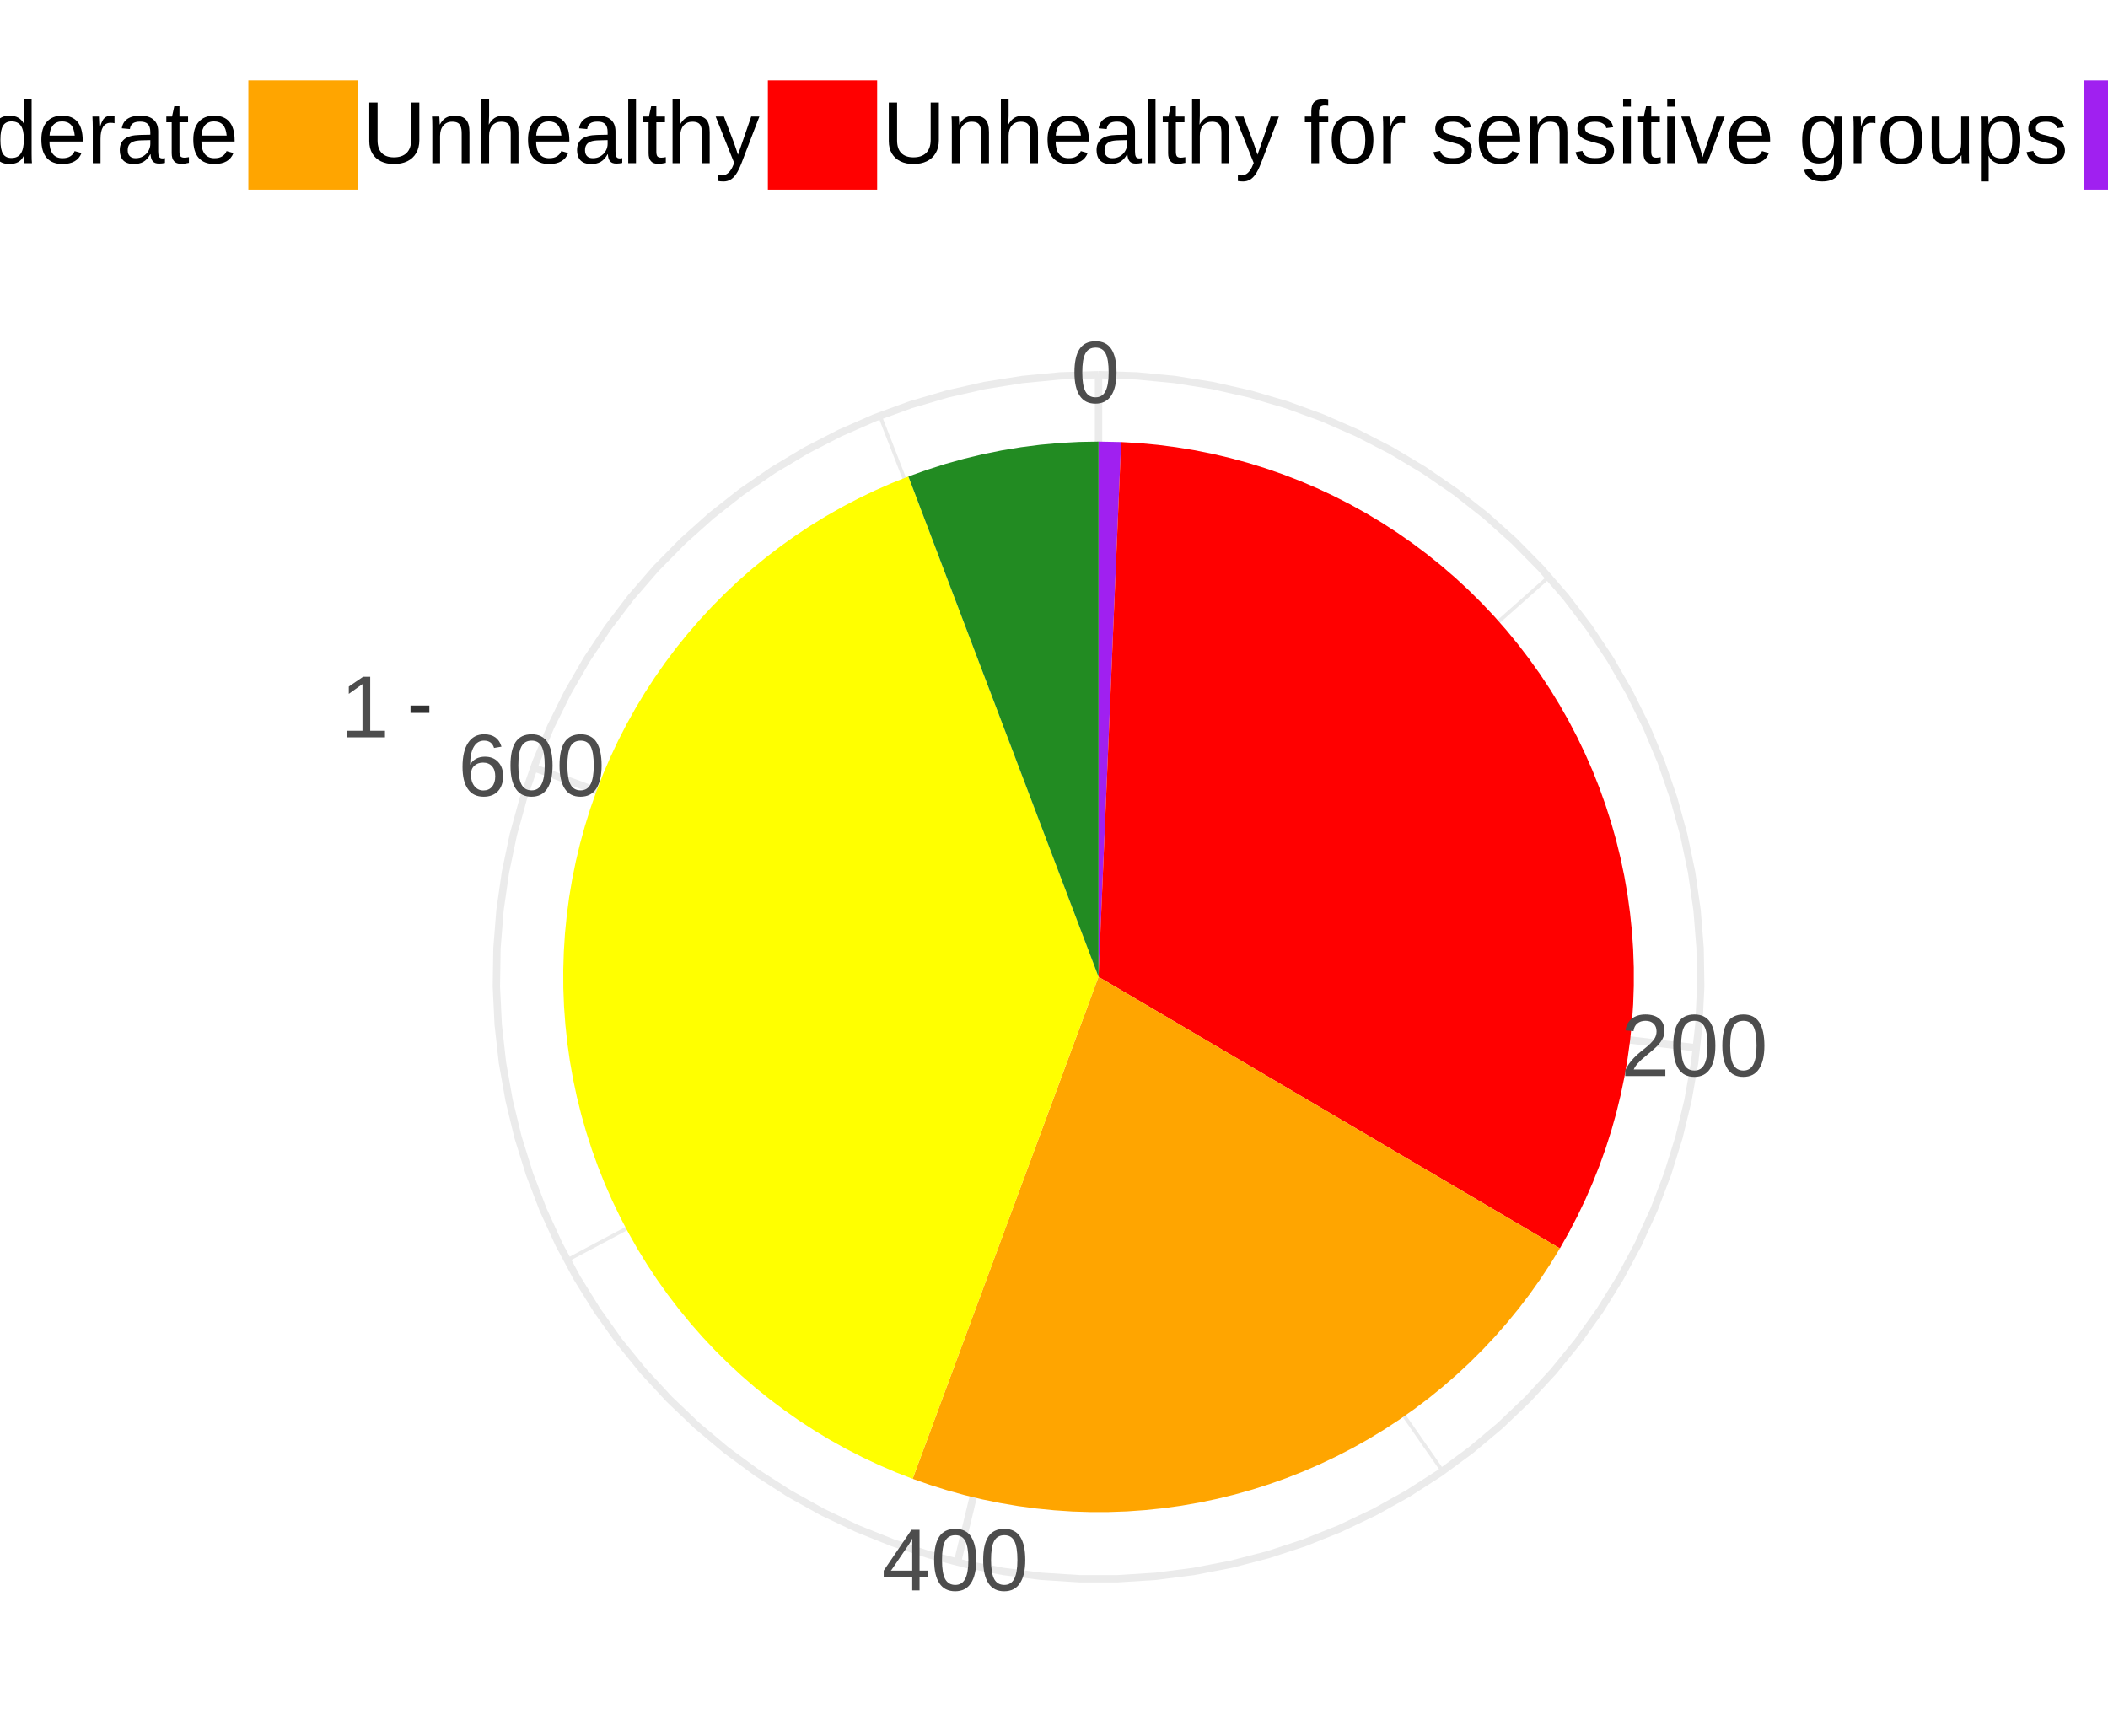 <?xml version="1.0" encoding="UTF-8"?>
<svg xmlns="http://www.w3.org/2000/svg" xmlns:xlink="http://www.w3.org/1999/xlink" width="306pt" height="252pt" viewBox="0 0 306 252" version="1.1">
<defs>
<g>
<symbol overflow="visible" id="glyph0-0">
<path style="stroke:none;" d="M 1.281 -8.797 L 8.312 -8.797 L 8.312 0 L 1.281 0 Z M 1.75 -8.328 L 1.75 -0.469 L 7.828 -0.469 L 7.828 -8.328 Z M 1.75 -8.328 "/>
</symbol>
<symbol overflow="visible" id="glyph0-1">
<path style="stroke:none;" d="M 6.609 -4.406 C 6.609 -2.938 6.348 -1.812 5.828 -1.031 C 5.316 -0.258 4.555 0.125 3.547 0.125 C 2.535 0.125 1.773 -0.258 1.266 -1.031 C 0.754 -1.801 0.5 -2.926 0.5 -4.406 C 0.5 -5.914 0.742 -7.047 1.234 -7.797 C 1.734 -8.555 2.516 -8.938 3.578 -8.938 C 4.617 -8.938 5.383 -8.551 5.875 -7.781 C 6.363 -7.02 6.609 -5.895 6.609 -4.406 Z M 5.469 -4.406 C 5.469 -5.676 5.32 -6.594 5.031 -7.156 C 4.738 -7.727 4.254 -8.016 3.578 -8.016 C 2.891 -8.016 2.395 -7.734 2.094 -7.172 C 1.789 -6.617 1.641 -5.695 1.641 -4.406 C 1.641 -3.156 1.789 -2.238 2.094 -1.656 C 2.406 -1.082 2.895 -0.797 3.562 -0.797 C 4.219 -0.797 4.695 -1.086 5 -1.672 C 5.312 -2.266 5.469 -3.176 5.469 -4.406 Z M 5.469 -4.406 "/>
</symbol>
<symbol overflow="visible" id="glyph0-2">
<path style="stroke:none;" d="M 0.641 0 L 0.641 -0.797 C 0.859 -1.285 1.117 -1.711 1.422 -2.078 C 1.723 -2.453 2.039 -2.789 2.375 -3.094 C 2.719 -3.395 3.055 -3.676 3.391 -3.938 C 3.723 -4.195 4.02 -4.453 4.281 -4.703 C 4.551 -4.961 4.77 -5.234 4.938 -5.516 C 5.102 -5.805 5.188 -6.129 5.188 -6.484 C 5.188 -6.961 5.039 -7.336 4.75 -7.609 C 4.469 -7.879 4.078 -8.016 3.578 -8.016 C 3.098 -8.016 2.703 -7.883 2.391 -7.625 C 2.078 -7.363 1.895 -6.992 1.844 -6.516 L 0.688 -6.625 C 0.77 -7.332 1.066 -7.895 1.578 -8.312 C 2.098 -8.727 2.766 -8.938 3.578 -8.938 C 4.461 -8.938 5.145 -8.723 5.625 -8.297 C 6.102 -7.879 6.344 -7.285 6.344 -6.516 C 6.344 -6.18 6.266 -5.844 6.109 -5.5 C 5.953 -5.164 5.719 -4.828 5.406 -4.484 C 5.094 -4.148 4.504 -3.629 3.641 -2.922 C 3.16 -2.535 2.773 -2.18 2.484 -1.859 C 2.203 -1.547 2 -1.242 1.875 -0.953 L 6.469 -0.953 L 6.469 0 Z M 0.641 0 "/>
</symbol>
<symbol overflow="visible" id="glyph0-3">
<path style="stroke:none;" d="M 5.5 -2 L 5.5 0 L 4.438 0 L 4.438 -2 L 0.297 -2 L 0.297 -2.875 L 4.328 -8.797 L 5.5 -8.797 L 5.5 -2.875 L 6.734 -2.875 L 6.734 -2 Z M 4.438 -7.531 C 4.438 -7.508 4.379 -7.398 4.266 -7.203 C 4.16 -7.004 4.082 -6.867 4.031 -6.797 L 1.766 -3.469 L 1.438 -3 L 1.328 -2.875 L 4.438 -2.875 Z M 4.438 -7.531 "/>
</symbol>
<symbol overflow="visible" id="glyph0-4">
<path style="stroke:none;" d="M 6.547 -2.875 C 6.547 -1.945 6.297 -1.211 5.797 -0.672 C 5.297 -0.141 4.602 0.125 3.719 0.125 C 2.719 0.125 1.957 -0.242 1.438 -0.984 C 0.914 -1.723 0.656 -2.797 0.656 -4.203 C 0.656 -5.723 0.926 -6.891 1.469 -7.703 C 2.008 -8.523 2.785 -8.938 3.797 -8.938 C 5.129 -8.938 5.969 -8.336 6.312 -7.141 L 5.234 -6.953 C 5.016 -7.66 4.531 -8.016 3.781 -8.016 C 3.145 -8.016 2.648 -7.719 2.297 -7.125 C 1.941 -6.531 1.766 -5.664 1.766 -4.531 C 1.973 -4.906 2.258 -5.191 2.625 -5.391 C 3 -5.586 3.426 -5.688 3.906 -5.688 C 4.719 -5.688 5.359 -5.43 5.828 -4.922 C 6.305 -4.422 6.547 -3.738 6.547 -2.875 Z M 5.406 -2.828 C 5.406 -3.461 5.25 -3.953 4.938 -4.297 C 4.625 -4.648 4.191 -4.828 3.641 -4.828 C 3.109 -4.828 2.68 -4.672 2.359 -4.359 C 2.035 -4.055 1.875 -3.633 1.875 -3.094 C 1.875 -2.414 2.039 -1.859 2.375 -1.422 C 2.719 -0.992 3.148 -0.781 3.672 -0.781 C 4.211 -0.781 4.633 -0.961 4.938 -1.328 C 5.25 -1.691 5.406 -2.191 5.406 -2.828 Z M 5.406 -2.828 "/>
</symbol>
<symbol overflow="visible" id="glyph0-5">
<path style="stroke:none;" d="M 0.969 0 L 0.969 -0.953 L 3.219 -0.953 L 3.219 -7.734 L 1.234 -6.312 L 1.234 -7.375 L 3.312 -8.797 L 4.344 -8.797 L 4.344 -0.953 L 6.484 -0.953 L 6.484 0 Z M 0.969 0 "/>
</symbol>
<symbol overflow="visible" id="glyph0-6">
<path style="stroke:none;" d="M 8.531 0 L 8.531 -5.875 C 8.531 -6.52 8.551 -7.145 8.594 -7.75 C 8.383 -7 8.203 -6.414 8.047 -6 L 5.766 0 L 4.938 0 L 2.625 -6 L 2.281 -7.062 L 2.062 -7.75 L 2.094 -7.047 L 2.109 -5.875 L 2.109 0 L 1.047 0 L 1.047 -8.797 L 2.625 -8.797 L 4.969 -2.703 C 5.051 -2.453 5.129 -2.188 5.203 -1.906 C 5.273 -1.625 5.328 -1.422 5.359 -1.297 C 5.391 -1.461 5.457 -1.711 5.562 -2.047 C 5.664 -2.391 5.738 -2.609 5.781 -2.703 L 8.078 -8.797 L 9.609 -8.797 L 9.609 0 Z M 8.531 0 "/>
</symbol>
<symbol overflow="visible" id="glyph0-7">
<path style="stroke:none;" d="M 6.578 -3.391 C 6.578 -2.203 6.316 -1.316 5.797 -0.734 C 5.273 -0.16 4.52 0.125 3.531 0.125 C 2.539 0.125 1.789 -0.176 1.281 -0.781 C 0.781 -1.383 0.531 -2.254 0.531 -3.391 C 0.531 -5.723 1.539 -6.891 3.562 -6.891 C 4.602 -6.891 5.363 -6.602 5.844 -6.031 C 6.332 -5.469 6.578 -4.586 6.578 -3.391 Z M 5.406 -3.391 C 5.406 -4.316 5.266 -4.992 4.984 -5.422 C 4.703 -5.848 4.238 -6.062 3.594 -6.062 C 2.926 -6.062 2.445 -5.844 2.156 -5.406 C 1.863 -4.977 1.719 -4.305 1.719 -3.391 C 1.719 -2.492 1.863 -1.82 2.156 -1.375 C 2.445 -0.926 2.898 -0.703 3.516 -0.703 C 4.191 -0.703 4.676 -0.914 4.969 -1.344 C 5.258 -1.781 5.406 -2.461 5.406 -3.391 Z M 5.406 -3.391 "/>
</symbol>
<symbol overflow="visible" id="glyph0-8">
<path style="stroke:none;" d="M 5.125 -1.094 C 4.914 -0.656 4.641 -0.344 4.297 -0.156 C 3.953 0.031 3.531 0.125 3.031 0.125 C 2.176 0.125 1.547 -0.16 1.141 -0.734 C 0.734 -1.305 0.531 -2.176 0.531 -3.344 C 0.531 -5.707 1.363 -6.891 3.031 -6.891 C 3.539 -6.891 3.961 -6.797 4.297 -6.609 C 4.641 -6.422 4.914 -6.125 5.125 -5.719 L 5.141 -5.719 L 5.125 -6.469 L 5.125 -9.266 L 6.25 -9.266 L 6.25 -1.391 C 6.25 -0.691 6.266 -0.227 6.297 0 L 5.219 0 C 5.207 -0.062 5.191 -0.211 5.172 -0.453 C 5.16 -0.703 5.156 -0.914 5.156 -1.094 Z M 1.719 -3.391 C 1.719 -2.441 1.844 -1.766 2.094 -1.359 C 2.344 -0.953 2.75 -0.75 3.312 -0.75 C 3.945 -0.75 4.406 -0.969 4.688 -1.406 C 4.977 -1.844 5.125 -2.531 5.125 -3.469 C 5.125 -4.363 4.977 -5.02 4.688 -5.438 C 4.406 -5.852 3.953 -6.062 3.328 -6.062 C 2.754 -6.062 2.344 -5.848 2.094 -5.422 C 1.844 -5.004 1.719 -4.328 1.719 -3.391 Z M 1.719 -3.391 "/>
</symbol>
<symbol overflow="visible" id="glyph0-9">
<path style="stroke:none;" d="M 1.719 -3.141 C 1.719 -2.367 1.879 -1.77 2.203 -1.344 C 2.523 -0.926 2.992 -0.719 3.609 -0.719 C 4.098 -0.719 4.488 -0.816 4.781 -1.016 C 5.07 -1.211 5.27 -1.457 5.375 -1.75 L 6.375 -1.469 C 5.969 -0.406 5.047 0.125 3.609 0.125 C 2.609 0.125 1.848 -0.172 1.328 -0.766 C 0.805 -1.359 0.547 -2.242 0.547 -3.422 C 0.547 -4.535 0.805 -5.391 1.328 -5.984 C 1.848 -6.586 2.594 -6.891 3.562 -6.891 C 5.551 -6.891 6.547 -5.691 6.547 -3.297 L 6.547 -3.141 Z M 5.391 -4 C 5.328 -4.719 5.145 -5.238 4.844 -5.562 C 4.539 -5.895 4.109 -6.062 3.547 -6.062 C 3.004 -6.062 2.57 -5.879 2.25 -5.516 C 1.938 -5.148 1.766 -4.645 1.734 -4 Z M 5.391 -4 "/>
</symbol>
<symbol overflow="visible" id="glyph0-10">
<path style="stroke:none;" d="M 0.891 0 L 0.891 -5.188 C 0.891 -5.664 0.875 -6.191 0.844 -6.766 L 1.906 -6.766 C 1.945 -5.992 1.969 -5.531 1.969 -5.375 L 1.984 -5.375 C 2.16 -5.957 2.363 -6.352 2.594 -6.562 C 2.832 -6.781 3.164 -6.891 3.594 -6.891 C 3.738 -6.891 3.891 -6.867 4.047 -6.828 L 4.047 -5.797 C 3.898 -5.836 3.703 -5.859 3.453 -5.859 C 2.984 -5.859 2.625 -5.656 2.375 -5.25 C 2.133 -4.852 2.016 -4.281 2.016 -3.531 L 2.016 0 Z M 0.891 0 "/>
</symbol>
<symbol overflow="visible" id="glyph0-11">
<path style="stroke:none;" d="M 2.594 0.125 C 1.906 0.125 1.391 -0.051 1.047 -0.406 C 0.711 -0.77 0.547 -1.266 0.547 -1.891 C 0.547 -2.586 0.773 -3.125 1.234 -3.5 C 1.691 -3.875 2.438 -4.07 3.469 -4.094 L 4.984 -4.125 L 4.984 -4.5 C 4.984 -5.039 4.863 -5.43 4.625 -5.672 C 4.395 -5.91 4.031 -6.031 3.531 -6.031 C 3.031 -6.031 2.664 -5.941 2.438 -5.766 C 2.207 -5.598 2.066 -5.328 2.016 -4.953 L 0.844 -5.062 C 1.031 -6.281 1.938 -6.891 3.562 -6.891 C 4.406 -6.891 5.039 -6.691 5.469 -6.297 C 5.906 -5.91 6.125 -5.348 6.125 -4.609 L 6.125 -1.703 C 6.125 -1.367 6.164 -1.113 6.25 -0.938 C 6.332 -0.77 6.5 -0.688 6.75 -0.688 C 6.852 -0.688 6.973 -0.703 7.109 -0.734 L 7.109 -0.031 C 6.828 0.031 6.539 0.062 6.25 0.062 C 5.832 0.062 5.531 -0.047 5.344 -0.266 C 5.156 -0.484 5.047 -0.828 5.016 -1.297 L 4.984 -1.297 C 4.691 -0.773 4.352 -0.406 3.969 -0.188 C 3.594 0.02 3.133 0.125 2.594 0.125 Z M 2.844 -0.719 C 3.258 -0.719 3.625 -0.812 3.938 -1 C 4.258 -1.188 4.516 -1.441 4.703 -1.766 C 4.891 -2.098 4.984 -2.438 4.984 -2.781 L 4.984 -3.344 L 3.75 -3.312 C 3.219 -3.301 2.816 -3.242 2.547 -3.141 C 2.273 -3.047 2.066 -2.895 1.922 -2.688 C 1.773 -2.477 1.703 -2.207 1.703 -1.875 C 1.703 -1.5 1.801 -1.211 2 -1.016 C 2.195 -0.816 2.477 -0.719 2.844 -0.719 Z M 2.844 -0.719 "/>
</symbol>
<symbol overflow="visible" id="glyph0-12">
<path style="stroke:none;" d="M 3.469 -0.047 C 3.094 0.047 2.711 0.094 2.328 0.094 C 1.422 0.094 0.969 -0.414 0.969 -1.438 L 0.969 -5.938 L 0.188 -5.938 L 0.188 -6.766 L 1.016 -6.766 L 1.344 -8.266 L 2.094 -8.266 L 2.094 -6.766 L 3.344 -6.766 L 3.344 -5.938 L 2.094 -5.938 L 2.094 -1.672 C 2.094 -1.348 2.145 -1.117 2.25 -0.984 C 2.363 -0.859 2.551 -0.797 2.812 -0.797 C 2.957 -0.797 3.176 -0.82 3.469 -0.875 Z M 3.469 -0.047 "/>
</symbol>
<symbol overflow="visible" id="glyph0-13">
<path style="stroke:none;" d="M 4.562 0.125 C 3.844 0.125 3.211 -0.004 2.672 -0.266 C 2.141 -0.523 1.723 -0.906 1.422 -1.406 C 1.129 -1.906 0.984 -2.504 0.984 -3.203 L 0.984 -8.797 L 2.188 -8.797 L 2.188 -3.297 C 2.188 -2.492 2.391 -1.883 2.797 -1.469 C 3.203 -1.051 3.789 -0.844 4.562 -0.844 C 5.352 -0.844 5.969 -1.055 6.406 -1.484 C 6.844 -1.922 7.062 -2.551 7.062 -3.375 L 7.062 -8.797 L 8.25 -8.797 L 8.25 -3.312 C 8.25 -2.602 8.098 -1.988 7.797 -1.469 C 7.492 -0.945 7.066 -0.551 6.516 -0.281 C 5.961 -0.008 5.312 0.125 4.562 0.125 Z M 4.562 0.125 "/>
</symbol>
<symbol overflow="visible" id="glyph0-14">
<path style="stroke:none;" d="M 5.156 0 L 5.156 -4.281 C 5.156 -4.727 5.109 -5.07 5.016 -5.312 C 4.93 -5.562 4.789 -5.738 4.594 -5.844 C 4.406 -5.957 4.129 -6.016 3.766 -6.016 C 3.223 -6.016 2.797 -5.828 2.484 -5.453 C 2.172 -5.086 2.016 -4.578 2.016 -3.922 L 2.016 0 L 0.891 0 L 0.891 -5.312 C 0.891 -6.102 0.875 -6.586 0.844 -6.766 L 1.906 -6.766 C 1.914 -6.742 1.922 -6.688 1.922 -6.594 C 1.93 -6.5 1.938 -6.391 1.938 -6.266 C 1.945 -6.148 1.957 -5.93 1.969 -5.609 L 1.984 -5.609 C 2.242 -6.078 2.539 -6.406 2.875 -6.594 C 3.219 -6.789 3.641 -6.891 4.141 -6.891 C 4.879 -6.891 5.422 -6.703 5.766 -6.328 C 6.109 -5.961 6.281 -5.352 6.281 -4.5 L 6.281 0 Z M 5.156 0 "/>
</symbol>
<symbol overflow="visible" id="glyph0-15">
<path style="stroke:none;" d="M 1.984 -5.609 C 2.223 -6.047 2.508 -6.367 2.844 -6.578 C 3.188 -6.785 3.617 -6.891 4.141 -6.891 C 4.879 -6.891 5.422 -6.707 5.766 -6.344 C 6.109 -5.977 6.281 -5.363 6.281 -4.5 L 6.281 0 L 5.156 0 L 5.156 -4.281 C 5.156 -4.758 5.109 -5.113 5.016 -5.344 C 4.93 -5.57 4.789 -5.738 4.594 -5.844 C 4.395 -5.957 4.117 -6.016 3.766 -6.016 C 3.234 -6.016 2.805 -5.832 2.484 -5.469 C 2.172 -5.102 2.016 -4.609 2.016 -3.984 L 2.016 0 L 0.891 0 L 0.891 -9.266 L 2.016 -9.266 L 2.016 -6.859 C 2.016 -6.609 2.004 -6.348 1.984 -6.078 C 1.973 -5.805 1.969 -5.648 1.969 -5.609 Z M 1.984 -5.609 "/>
</symbol>
<symbol overflow="visible" id="glyph0-16">
<path style="stroke:none;" d="M 0.859 0 L 0.859 -9.266 L 1.984 -9.266 L 1.984 0 Z M 0.859 0 "/>
</symbol>
<symbol overflow="visible" id="glyph0-17">
<path style="stroke:none;" d="M 1.188 2.656 C 0.883 2.656 0.629 2.633 0.422 2.594 L 0.422 1.75 C 0.578 1.77 0.75 1.781 0.938 1.781 C 1.645 1.781 2.203 1.266 2.609 0.234 L 2.719 -0.031 L 0.031 -6.766 L 1.234 -6.766 L 2.656 -3.031 C 2.676 -2.969 2.703 -2.895 2.734 -2.812 C 2.766 -2.727 2.859 -2.457 3.016 -2 C 3.172 -1.539 3.254 -1.281 3.266 -1.219 L 3.703 -2.453 L 5.188 -6.766 L 6.375 -6.766 L 3.781 0 C 3.5 0.719 3.234 1.254 2.984 1.609 C 2.742 1.961 2.477 2.223 2.188 2.391 C 1.895 2.566 1.562 2.656 1.188 2.656 Z M 1.188 2.656 "/>
</symbol>
<symbol overflow="visible" id="glyph0-18">
<path style="stroke:none;" d=""/>
</symbol>
<symbol overflow="visible" id="glyph0-19">
<path style="stroke:none;" d="M 2.25 -5.938 L 2.25 0 L 1.125 0 L 1.125 -5.938 L 0.188 -5.938 L 0.188 -6.766 L 1.125 -6.766 L 1.125 -7.516 C 1.125 -8.141 1.258 -8.586 1.531 -8.859 C 1.801 -9.129 2.219 -9.266 2.781 -9.266 C 3.094 -9.266 3.359 -9.238 3.578 -9.188 L 3.578 -8.328 C 3.391 -8.359 3.223 -8.375 3.078 -8.375 C 2.785 -8.375 2.57 -8.301 2.438 -8.156 C 2.312 -8.008 2.25 -7.742 2.25 -7.359 L 2.25 -6.766 L 3.578 -6.766 L 3.578 -5.938 Z M 2.25 -5.938 "/>
</symbol>
<symbol overflow="visible" id="glyph0-20">
<path style="stroke:none;" d="M 5.938 -1.875 C 5.938 -1.227 5.695 -0.734 5.219 -0.391 C 4.738 -0.047 4.062 0.125 3.188 0.125 C 2.352 0.125 1.707 -0.008 1.25 -0.281 C 0.789 -0.562 0.492 -1 0.359 -1.594 L 1.344 -1.781 C 1.445 -1.414 1.645 -1.148 1.938 -0.984 C 2.238 -0.816 2.656 -0.734 3.188 -0.734 C 3.758 -0.734 4.176 -0.816 4.438 -0.984 C 4.707 -1.16 4.844 -1.426 4.844 -1.781 C 4.844 -2.051 4.75 -2.27 4.562 -2.438 C 4.383 -2.602 4.094 -2.738 3.688 -2.844 L 2.875 -3.062 C 2.227 -3.227 1.77 -3.391 1.5 -3.547 C 1.227 -3.703 1.016 -3.895 0.859 -4.125 C 0.703 -4.352 0.625 -4.633 0.625 -4.969 C 0.625 -5.594 0.844 -6.062 1.281 -6.375 C 1.719 -6.695 2.359 -6.859 3.203 -6.859 C 3.953 -6.859 4.547 -6.727 4.984 -6.469 C 5.422 -6.207 5.695 -5.789 5.812 -5.219 L 4.812 -5.094 C 4.75 -5.383 4.578 -5.609 4.297 -5.766 C 4.023 -5.93 3.66 -6.016 3.203 -6.016 C 2.691 -6.016 2.316 -5.938 2.078 -5.781 C 1.836 -5.633 1.719 -5.406 1.719 -5.094 C 1.719 -4.895 1.766 -4.734 1.859 -4.609 C 1.961 -4.484 2.113 -4.375 2.312 -4.281 C 2.508 -4.195 2.922 -4.082 3.547 -3.938 C 4.141 -3.781 4.566 -3.641 4.828 -3.516 C 5.098 -3.391 5.305 -3.25 5.453 -3.094 C 5.609 -2.938 5.727 -2.754 5.812 -2.547 C 5.895 -2.348 5.938 -2.125 5.938 -1.875 Z M 5.938 -1.875 "/>
</symbol>
<symbol overflow="visible" id="glyph0-21">
<path style="stroke:none;" d="M 0.859 -8.203 L 0.859 -9.266 L 1.984 -9.266 L 1.984 -8.203 Z M 0.859 0 L 0.859 -6.766 L 1.984 -6.766 L 1.984 0 Z M 0.859 0 "/>
</symbol>
<symbol overflow="visible" id="glyph0-22">
<path style="stroke:none;" d="M 3.828 0 L 2.5 0 L 0.047 -6.766 L 1.25 -6.766 L 2.734 -2.359 C 2.785 -2.191 2.926 -1.695 3.156 -0.875 L 3.375 -1.609 L 3.625 -2.344 L 5.156 -6.766 L 6.359 -6.766 Z M 3.828 0 "/>
</symbol>
<symbol overflow="visible" id="glyph0-23">
<path style="stroke:none;" d="M 3.422 2.656 C 2.68 2.656 2.094 2.508 1.656 2.219 C 1.219 1.926 0.938 1.516 0.812 0.984 L 1.953 0.828 C 2.023 1.141 2.188 1.379 2.438 1.547 C 2.695 1.711 3.035 1.797 3.453 1.797 C 4.578 1.797 5.141 1.141 5.141 -0.172 L 5.141 -1.25 L 5.125 -1.25 C 4.914 -0.82 4.625 -0.5 4.25 -0.281 C 3.875 -0.062 3.441 0.047 2.953 0.047 C 2.117 0.047 1.504 -0.223 1.109 -0.766 C 0.723 -1.316 0.531 -2.188 0.531 -3.375 C 0.531 -4.562 0.738 -5.438 1.156 -6 C 1.582 -6.57 2.223 -6.859 3.078 -6.859 C 3.555 -6.859 3.969 -6.75 4.312 -6.531 C 4.664 -6.32 4.941 -6.016 5.141 -5.609 L 5.156 -5.609 C 5.156 -5.734 5.16 -5.945 5.172 -6.25 C 5.191 -6.562 5.207 -6.734 5.219 -6.766 L 6.297 -6.766 C 6.266 -6.535 6.25 -6.066 6.25 -5.359 L 6.25 -0.188 C 6.25 1.707 5.305 2.656 3.422 2.656 Z M 5.141 -3.375 C 5.141 -3.926 5.062 -4.398 4.906 -4.797 C 4.758 -5.203 4.551 -5.508 4.281 -5.719 C 4.008 -5.926 3.695 -6.031 3.344 -6.031 C 2.77 -6.031 2.352 -5.82 2.094 -5.406 C 1.832 -4.988 1.703 -4.312 1.703 -3.375 C 1.703 -2.457 1.82 -1.797 2.062 -1.391 C 2.312 -0.984 2.734 -0.781 3.328 -0.781 C 3.68 -0.781 3.992 -0.883 4.266 -1.094 C 4.547 -1.301 4.758 -1.598 4.906 -1.984 C 5.062 -2.379 5.141 -2.844 5.141 -3.375 Z M 5.141 -3.375 "/>
</symbol>
<symbol overflow="visible" id="glyph0-24">
<path style="stroke:none;" d="M 1.969 -6.766 L 1.969 -2.469 C 1.969 -2.031 2.008 -1.688 2.094 -1.438 C 2.176 -1.188 2.312 -1.008 2.5 -0.906 C 2.695 -0.801 2.984 -0.75 3.359 -0.75 C 3.898 -0.75 4.328 -0.93 4.641 -1.297 C 4.953 -1.672 5.109 -2.188 5.109 -2.844 L 5.109 -6.766 L 6.234 -6.766 L 6.234 -1.438 C 6.234 -0.656 6.242 -0.176 6.266 0 L 5.203 0 C 5.203 -0.02 5.195 -0.078 5.188 -0.172 C 5.188 -0.266 5.18 -0.367 5.172 -0.484 C 5.172 -0.598 5.164 -0.82 5.156 -1.156 L 5.141 -1.156 C 4.879 -0.688 4.578 -0.352 4.234 -0.156 C 3.898 0.031 3.477 0.125 2.969 0.125 C 2.227 0.125 1.688 -0.055 1.344 -0.422 C 1 -0.797 0.828 -1.406 0.828 -2.25 L 0.828 -6.766 Z M 1.969 -6.766 "/>
</symbol>
<symbol overflow="visible" id="glyph0-25">
<path style="stroke:none;" d="M 6.578 -3.406 C 6.578 -1.051 5.75 0.125 4.094 0.125 C 3.051 0.125 2.352 -0.266 2 -1.047 L 1.969 -1.047 C 1.977 -1.016 1.984 -0.66 1.984 0.016 L 1.984 2.656 L 0.859 2.656 L 0.859 -5.375 C 0.859 -6.07 0.848 -6.535 0.828 -6.766 L 1.906 -6.766 C 1.914 -6.742 1.922 -6.68 1.922 -6.578 C 1.93 -6.473 1.941 -6.316 1.953 -6.109 C 1.961 -5.898 1.969 -5.754 1.969 -5.672 L 2 -5.672 C 2.195 -6.086 2.457 -6.391 2.781 -6.578 C 3.113 -6.773 3.551 -6.875 4.094 -6.875 C 4.926 -6.875 5.547 -6.594 5.953 -6.031 C 6.367 -5.477 6.578 -4.602 6.578 -3.406 Z M 5.406 -3.391 C 5.406 -4.328 5.273 -5 5.016 -5.406 C 4.766 -5.812 4.363 -6.016 3.812 -6.016 C 3.363 -6.016 3.008 -5.922 2.75 -5.734 C 2.5 -5.547 2.305 -5.25 2.172 -4.844 C 2.047 -4.445 1.984 -3.93 1.984 -3.297 C 1.984 -2.41 2.125 -1.754 2.406 -1.328 C 2.695 -0.91 3.16 -0.703 3.797 -0.703 C 4.348 -0.703 4.754 -0.906 5.016 -1.312 C 5.273 -1.727 5.406 -2.422 5.406 -3.391 Z M 5.406 -3.391 "/>
</symbol>
</g>
<clipPath id="clip1">
  <path d="M 43.918 0 L 263 0 L 263 252 L 43.918 252 Z M 43.918 0 "/>
</clipPath>
<clipPath id="clip2">
  <path d="M 62.328 44.676 L 257 44.676 L 257 239 L 62.328 239 Z M 62.328 44.676 "/>
</clipPath>
</defs>
<g id="surface239">
<rect x="0" y="0" width="306" height="252" style="fill:rgb(100%,100%,100%);fill-opacity:1;stroke:none;"/>
<g clip-path="url(#clip1)" clip-rule="nonzero">
<path style="fill-rule:nonzero;fill:rgb(100%,100%,100%);fill-opacity:1;stroke-width:1.067;stroke-linecap:round;stroke-linejoin:round;stroke:rgb(100%,100%,100%);stroke-opacity:1;stroke-miterlimit:10;" d="M 43.918 252 L 262.082 252 L 262.082 0 L 43.918 0 Z M 43.918 252 "/>
</g>
<g clip-path="url(#clip2)" clip-rule="nonzero">
<path style=" stroke:none;fill-rule:nonzero;fill:rgb(100%,100%,100%);fill-opacity:1;" d="M 62.328 238.949 L 256.602 238.949 L 256.602 44.676 L 62.328 44.676 Z M 62.328 238.949 "/>
</g>
<path style="fill:none;stroke-width:1.067;stroke-linecap:butt;stroke-linejoin:round;stroke:rgb(92.157%,92.157%,92.157%);stroke-opacity:1;stroke-miterlimit:10;" d="M 159.465 141.812 L 159.465 54.391 "/>
<path style="fill:none;stroke-width:1.067;stroke-linecap:butt;stroke-linejoin:round;stroke:rgb(92.157%,92.157%,92.157%);stroke-opacity:1;stroke-miterlimit:10;" d="M 159.465 141.812 L 246.277 152.125 "/>
<path style="fill:none;stroke-width:1.067;stroke-linecap:butt;stroke-linejoin:round;stroke:rgb(92.157%,92.157%,92.157%);stroke-opacity:1;stroke-miterlimit:10;" d="M 159.465 141.812 L 138.984 226.801 "/>
<path style="fill:none;stroke-width:1.067;stroke-linecap:butt;stroke-linejoin:round;stroke:rgb(92.157%,92.157%,92.157%);stroke-opacity:1;stroke-miterlimit:10;" d="M 159.465 141.812 L 77.484 111.449 "/>
<path style="fill:none;stroke-width:0.533;stroke-linecap:butt;stroke-linejoin:round;stroke:rgb(92.157%,92.157%,92.157%);stroke-opacity:1;stroke-miterlimit:10;" d="M 159.465 141.812 L 159.465 54.391 "/>
<path style="fill:none;stroke-width:0.533;stroke-linecap:butt;stroke-linejoin:round;stroke:rgb(92.157%,92.157%,92.157%);stroke-opacity:1;stroke-miterlimit:10;" d="M 159.465 141.812 L 224.828 83.758 "/>
<path style="fill:none;stroke-width:0.533;stroke-linecap:butt;stroke-linejoin:round;stroke:rgb(92.157%,92.157%,92.157%);stroke-opacity:1;stroke-miterlimit:10;" d="M 159.465 141.812 L 246.277 152.125 "/>
<path style="fill:none;stroke-width:0.533;stroke-linecap:butt;stroke-linejoin:round;stroke:rgb(92.157%,92.157%,92.157%);stroke-opacity:1;stroke-miterlimit:10;" d="M 159.465 141.812 L 209.406 213.566 "/>
<path style="fill:none;stroke-width:0.533;stroke-linecap:butt;stroke-linejoin:round;stroke:rgb(92.157%,92.157%,92.157%);stroke-opacity:1;stroke-miterlimit:10;" d="M 159.465 141.812 L 138.984 226.801 "/>
<path style="fill:none;stroke-width:0.533;stroke-linecap:butt;stroke-linejoin:round;stroke:rgb(92.157%,92.157%,92.157%);stroke-opacity:1;stroke-miterlimit:10;" d="M 159.465 141.812 L 82.324 182.941 "/>
<path style="fill:none;stroke-width:0.533;stroke-linecap:butt;stroke-linejoin:round;stroke:rgb(92.157%,92.157%,92.157%);stroke-opacity:1;stroke-miterlimit:10;" d="M 159.465 141.812 L 77.484 111.449 "/>
<path style="fill:none;stroke-width:0.533;stroke-linecap:butt;stroke-linejoin:round;stroke:rgb(92.157%,92.157%,92.157%);stroke-opacity:1;stroke-miterlimit:10;" d="M 159.465 141.812 L 127.723 60.355 "/>
<path style="fill:none;stroke-width:1.067;stroke-linecap:butt;stroke-linejoin:round;stroke:rgb(92.157%,92.157%,92.157%);stroke-opacity:1;stroke-miterlimit:10;" d="M 159.465 102.957 L 161.93 103.035 L 164.383 103.27 L 166.82 103.66 L 169.223 104.203 L 171.59 104.898 L 173.906 105.742 L 176.164 106.73 L 178.355 107.859 L 180.473 109.125 L 182.504 110.523 L 184.441 112.051 L 186.277 113.691 L 188.008 115.449 L 189.621 117.312 L 191.117 119.277 L 192.48 121.328 L 193.715 123.465 L 194.809 125.672 L 195.762 127.945 L 196.566 130.277 L 197.227 132.652 L 197.73 135.066 L 198.082 137.508 L 198.277 139.965 L 198.316 142.43 L 198.199 144.891 L 197.926 147.344 L 197.496 149.77 L 196.914 152.168 L 196.184 154.52 L 195.305 156.824 L 194.277 159.066 L 193.113 161.242 L 191.816 163.336 L 190.383 165.344 L 188.828 167.258 L 187.156 169.07 L 185.371 170.77 L 183.484 172.355 L 181.5 173.816 L 179.426 175.148 L 177.27 176.348 L 175.043 177.406 L 172.754 178.324 L 170.414 179.094 L 168.027 179.711 L 165.605 180.18 L 163.16 180.492 L 160.699 180.648 L 158.234 180.648 L 155.773 180.492 L 153.328 180.18 L 150.906 179.711 L 148.52 179.094 L 146.176 178.324 L 143.887 177.406 L 141.66 176.348 L 139.508 175.148 L 137.434 173.816 L 135.449 172.355 L 133.559 170.77 L 131.773 169.07 L 130.102 167.258 L 128.547 165.344 L 127.117 163.336 L 125.816 161.242 L 124.652 159.066 L 123.629 156.824 L 122.75 154.52 L 122.016 152.168 L 121.434 149.77 L 121.008 147.344 L 120.734 144.891 L 120.617 142.43 L 120.656 139.965 L 120.852 137.508 L 121.203 135.066 L 121.707 132.652 L 122.363 130.277 L 123.172 127.945 L 124.121 125.672 L 125.219 123.465 L 126.449 121.328 L 127.816 119.277 L 129.309 117.312 L 130.922 115.449 L 132.652 113.691 L 134.492 112.051 L 136.43 110.523 L 138.461 109.125 L 140.574 107.859 L 142.766 106.73 L 145.023 105.742 L 147.344 104.898 L 149.707 104.203 L 152.113 103.66 L 154.547 103.27 L 157 103.035 L 159.465 102.957 "/>
<path style="fill:none;stroke-width:1.067;stroke-linecap:butt;stroke-linejoin:round;stroke:rgb(92.157%,92.157%,92.157%);stroke-opacity:1;stroke-miterlimit:10;" d="M 159.465 54.391 L 165.012 54.566 L 170.531 55.094 L 176.012 55.969 L 181.422 57.191 L 186.746 58.754 L 191.957 60.652 L 197.039 62.879 L 201.969 65.418 L 206.73 68.27 L 211.301 71.414 L 215.66 74.844 L 219.793 78.543 L 223.684 82.496 L 227.316 86.688 L 230.68 91.102 L 233.75 95.723 L 236.523 100.527 L 238.988 105.496 L 241.133 110.613 L 242.945 115.855 L 244.422 121.203 L 245.559 126.633 L 246.348 132.125 L 246.789 137.652 L 246.879 143.199 L 246.613 148.742 L 246 154.254 L 245.035 159.719 L 243.727 165.109 L 242.078 170.406 L 240.102 175.59 L 237.797 180.633 L 235.176 185.523 L 232.25 190.238 L 229.031 194.758 L 225.535 199.062 L 221.77 203.137 L 217.758 206.965 L 213.508 210.531 L 209.039 213.82 L 204.371 216.82 L 199.523 219.516 L 194.516 221.902 L 189.367 223.965 L 184.094 225.695 L 178.727 227.086 L 173.277 228.137 L 167.777 228.84 L 162.238 229.191 L 156.691 229.191 L 151.156 228.84 L 145.652 228.137 L 140.207 227.086 L 134.836 225.695 L 129.566 223.965 L 124.414 221.902 L 119.406 219.516 L 114.559 216.82 L 109.891 213.82 L 105.426 210.531 L 101.176 206.965 L 97.16 203.137 L 93.395 199.062 L 89.898 194.758 L 86.68 190.238 L 83.754 185.523 L 81.137 180.633 L 78.832 175.59 L 76.852 170.406 L 75.203 165.109 L 73.898 159.719 L 72.934 154.254 L 72.32 148.742 L 72.055 143.199 L 72.141 137.652 L 72.582 132.125 L 73.371 126.633 L 74.508 121.203 L 75.984 115.855 L 77.801 110.613 L 79.945 105.496 L 82.406 100.527 L 85.18 95.723 L 88.254 91.102 L 91.613 86.688 L 95.246 82.496 L 99.137 78.543 L 103.273 74.844 L 107.633 71.414 L 112.203 68.27 L 116.961 65.418 L 121.891 62.879 L 126.973 60.652 L 132.188 58.754 L 137.512 57.191 L 142.922 55.969 L 148.398 55.094 L 153.922 54.566 L 159.465 54.391 "/>
<path style=" stroke:none;fill-rule:nonzero;fill:rgb(62.745%,12.549%,94.118%);fill-opacity:1;" d="M 159.465 141.812 L 159.578 139.137 L 159.691 136.457 L 159.918 131.105 L 160.031 128.426 L 160.258 123.074 L 160.371 120.395 L 160.484 117.719 L 160.598 115.039 L 160.824 109.688 L 160.938 107.008 L 161.164 101.656 L 161.277 98.977 L 161.391 96.301 L 161.5 93.625 L 161.613 90.945 L 161.727 88.27 L 161.84 85.59 L 162.066 80.238 L 162.18 77.559 L 162.406 72.207 L 162.52 69.527 L 162.633 66.852 L 162.746 64.172 L 159.465 64.105 Z M 159.465 141.812 "/>
<path style=" stroke:none;fill-rule:nonzero;fill:rgb(100%,0%,0%);fill-opacity:1;" d="M 159.465 141.812 L 161.773 143.172 L 164.086 144.531 L 175.629 151.328 L 177.941 152.688 L 191.793 160.844 L 194.105 162.203 L 205.648 169 L 207.961 170.359 L 219.504 177.156 L 221.816 178.516 L 226.434 181.234 L 227.746 178.91 L 228.98 176.547 L 230.133 174.137 L 231.199 171.691 L 232.184 169.211 L 233.082 166.699 L 233.895 164.156 L 234.617 161.586 L 235.25 158.996 L 235.797 156.383 L 236.25 153.754 L 236.617 151.109 L 236.891 148.457 L 237.074 145.793 L 237.164 143.125 L 237.164 140.457 L 237.07 137.789 L 236.887 135.129 L 236.609 132.473 L 236.246 129.828 L 235.789 127.199 L 235.242 124.59 L 234.605 121.996 L 233.879 119.43 L 233.066 116.887 L 232.168 114.375 L 231.184 111.895 L 230.113 109.449 L 228.961 107.043 L 227.727 104.676 L 226.41 102.355 L 225.016 100.078 L 223.543 97.852 L 221.996 95.68 L 220.375 93.559 L 218.684 91.496 L 216.922 89.492 L 215.09 87.551 L 213.195 85.672 L 211.234 83.859 L 209.215 82.117 L 207.137 80.445 L 205 78.844 L 202.812 77.316 L 200.57 75.867 L 198.281 74.492 L 195.949 73.199 L 193.57 71.988 L 191.152 70.859 L 188.699 69.812 L 186.207 68.852 L 183.688 67.977 L 181.137 67.188 L 178.562 66.488 L 175.965 65.875 L 173.348 65.355 L 170.715 64.922 L 168.066 64.582 L 165.41 64.332 L 162.746 64.172 L 162.633 66.852 L 162.52 69.527 L 162.406 72.207 L 162.18 77.559 L 162.066 80.238 L 161.84 85.59 L 161.727 88.27 L 161.613 90.945 L 161.5 93.625 L 161.391 96.301 L 161.277 98.977 L 161.164 101.656 L 160.938 107.008 L 160.824 109.688 L 160.598 115.039 L 160.484 117.719 L 160.371 120.395 L 160.258 123.074 L 160.031 128.426 L 159.918 131.105 L 159.691 136.457 L 159.578 139.137 Z M 159.465 141.812 "/>
<path style=" stroke:none;fill-rule:nonzero;fill:rgb(100%,64.706%,0%);fill-opacity:1;" d="M 159.465 141.812 L 158.535 144.324 L 157.605 146.84 L 156.672 149.352 L 155.742 151.863 L 154.812 154.379 L 152.953 159.402 L 152.02 161.914 L 151.09 164.43 L 149.23 169.453 L 148.297 171.969 L 145.508 179.504 L 144.574 182.02 L 141.785 189.555 L 140.852 192.07 L 138.992 197.094 L 138.062 199.609 L 137.129 202.121 L 135.27 207.145 L 134.34 209.66 L 133.406 212.172 L 132.477 214.684 L 134.969 215.559 L 137.488 216.348 L 140.035 217.055 L 142.602 217.672 L 145.191 218.199 L 147.793 218.641 L 150.41 218.992 L 153.039 219.254 L 155.672 219.43 L 158.312 219.512 L 160.953 219.508 L 163.594 219.414 L 166.227 219.227 L 168.855 218.953 L 171.469 218.59 L 174.07 218.137 L 176.656 217.598 L 179.223 216.969 L 181.766 216.254 L 184.281 215.453 L 186.77 214.566 L 189.227 213.598 L 191.648 212.543 L 194.031 211.41 L 196.379 210.195 L 198.68 208.902 L 200.938 207.531 L 203.145 206.082 L 205.305 204.562 L 207.41 202.969 L 209.461 201.305 L 211.453 199.57 L 213.387 197.77 L 215.258 195.906 L 217.062 193.98 L 218.801 191.992 L 220.473 189.945 L 222.074 187.848 L 223.602 185.691 L 225.055 183.488 L 226.434 181.234 L 221.816 178.516 L 219.504 177.156 L 207.961 170.359 L 205.648 169 L 194.105 162.203 L 191.793 160.844 L 177.941 152.688 L 175.629 151.328 L 164.086 144.531 L 161.773 143.172 Z M 159.465 141.812 "/>
<path style=" stroke:none;fill-rule:nonzero;fill:rgb(100%,100%,0%);fill-opacity:1;" d="M 159.465 141.812 L 158.516 139.309 L 157.562 136.805 L 156.609 134.297 L 155.66 131.793 L 153.754 126.785 L 152.805 124.277 L 150.898 119.27 L 149.949 116.766 L 148.996 114.258 L 148.043 111.754 L 147.094 109.25 L 146.141 106.746 L 145.188 104.238 L 144.238 101.734 L 142.332 96.727 L 141.383 94.223 L 140.43 91.715 L 139.477 89.211 L 138.527 86.707 L 137.574 84.203 L 136.621 81.695 L 135.672 79.191 L 133.766 74.184 L 132.816 71.676 L 131.863 69.172 L 129.398 70.156 L 126.973 71.223 L 124.582 72.375 L 122.23 73.605 L 119.926 74.918 L 117.664 76.305 L 115.453 77.77 L 113.293 79.309 L 111.188 80.922 L 109.137 82.605 L 107.145 84.355 L 105.215 86.176 L 103.348 88.059 L 101.547 90.008 L 99.812 92.016 L 98.145 94.078 L 96.551 96.199 L 95.031 98.375 L 93.586 100.598 L 92.219 102.871 L 90.93 105.188 L 89.719 107.551 L 88.59 109.949 L 87.543 112.387 L 86.582 114.859 L 85.703 117.363 L 84.914 119.895 L 84.207 122.453 L 83.59 125.031 L 83.062 127.633 L 82.621 130.246 L 82.273 132.875 L 82.012 135.516 L 81.844 138.164 L 81.762 140.816 L 81.773 143.469 L 81.875 146.117 L 82.07 148.766 L 82.352 151.402 L 82.723 154.027 L 83.184 156.641 L 83.734 159.234 L 84.375 161.809 L 85.102 164.359 L 85.914 166.887 L 86.812 169.383 L 87.793 171.844 L 88.863 174.273 L 90.012 176.664 L 91.242 179.016 L 92.551 181.32 L 93.938 183.582 L 95.402 185.797 L 96.941 187.957 L 98.551 190.062 L 100.234 192.113 L 101.984 194.105 L 103.805 196.039 L 105.688 197.906 L 107.633 199.707 L 109.637 201.445 L 111.703 203.109 L 113.824 204.703 L 115.996 206.227 L 118.219 207.672 L 120.492 209.043 L 122.809 210.332 L 125.168 211.543 L 127.57 212.672 L 130.004 213.723 L 132.477 214.684 L 133.406 212.172 L 134.34 209.66 L 135.27 207.145 L 137.129 202.121 L 138.062 199.609 L 138.992 197.094 L 140.852 192.07 L 141.785 189.555 L 144.574 182.02 L 145.508 179.504 L 148.297 171.969 L 149.23 169.453 L 151.09 164.43 L 152.02 161.914 L 152.953 159.402 L 154.812 154.379 L 155.742 151.863 L 156.672 149.352 L 157.605 146.84 L 158.535 144.324 Z M 159.465 141.812 "/>
<path style=" stroke:none;fill-rule:nonzero;fill:rgb(13.333%,54.51%,13.333%);fill-opacity:1;" d="M 159.465 141.812 L 159.465 64.105 L 156.645 64.156 L 153.828 64.309 L 151.016 64.566 L 148.219 64.922 L 145.434 65.383 L 142.668 65.941 L 139.926 66.602 L 137.207 67.359 L 134.52 68.219 L 131.863 69.172 L 132.816 71.676 L 133.766 74.184 L 135.672 79.191 L 136.621 81.695 L 137.574 84.203 L 138.527 86.707 L 139.477 89.211 L 140.43 91.715 L 141.383 94.223 L 142.332 96.727 L 144.238 101.734 L 145.188 104.238 L 146.141 106.746 L 147.094 109.25 L 148.043 111.754 L 148.996 114.258 L 149.949 116.766 L 150.898 119.27 L 152.805 124.277 L 153.754 126.785 L 155.66 131.793 L 156.609 134.297 L 157.562 136.805 L 158.516 139.309 Z M 159.465 141.812 "/>
<g style="fill:rgb(30.196%,30.196%,30.196%);fill-opacity:1;">
  <use xlink:href="#glyph0-1" x="155.465" y="58.478"/>
</g>
<g style="fill:rgb(30.196%,30.196%,30.196%);fill-opacity:1;">
  <use xlink:href="#glyph0-2" x="235.277" y="156.212"/>
  <use xlink:href="#glyph0-1" x="242.396" y="156.212"/>
  <use xlink:href="#glyph0-1" x="249.514" y="156.212"/>
</g>
<g style="fill:rgb(30.196%,30.196%,30.196%);fill-opacity:1;">
  <use xlink:href="#glyph0-3" x="127.984" y="230.888"/>
  <use xlink:href="#glyph0-1" x="135.103" y="230.888"/>
  <use xlink:href="#glyph0-1" x="142.221" y="230.888"/>
</g>
<g style="fill:rgb(30.196%,30.196%,30.196%);fill-opacity:1;">
  <use xlink:href="#glyph0-4" x="66.484" y="115.536"/>
  <use xlink:href="#glyph0-1" x="73.603" y="115.536"/>
  <use xlink:href="#glyph0-1" x="80.721" y="115.536"/>
</g>
<g style="fill:rgb(30.196%,30.196%,30.196%);fill-opacity:1;">
  <use xlink:href="#glyph0-5" x="49.398" y="107.044"/>
</g>
<path style="fill:none;stroke-width:1.067;stroke-linecap:butt;stroke-linejoin:round;stroke:rgb(20%,20%,20%);stroke-opacity:1;stroke-miterlimit:10;" d="M 59.59 102.957 L 62.328 102.957 "/>
<path style=" stroke:none;fill-rule:nonzero;fill:rgb(100%,100%,100%);fill-opacity:1;" d="M -91.277 33.719 L 410.211 33.719 L 410.211 5.48 L -91.277 5.48 Z M -91.277 33.719 "/>
<path style=" stroke:none;fill-rule:nonzero;fill:rgb(100%,100%,100%);fill-opacity:1;" d="M 35.34 28.238 L 52.621 28.238 L 52.621 10.957 L 35.34 10.957 Z M 35.34 28.238 "/>
<path style=" stroke:none;fill-rule:nonzero;fill:rgb(100%,64.706%,0%);fill-opacity:1;" d="M 36.051 27.531 L 51.914 27.531 L 51.914 11.668 L 36.051 11.668 Z M 36.051 27.531 "/>
<path style=" stroke:none;fill-rule:nonzero;fill:rgb(100%,100%,100%);fill-opacity:1;" d="M 110.758 28.238 L 128.039 28.238 L 128.039 10.957 L 110.758 10.957 Z M 110.758 28.238 "/>
<path style=" stroke:none;fill-rule:nonzero;fill:rgb(100%,0%,0%);fill-opacity:1;" d="M 111.465 27.531 L 127.328 27.531 L 127.328 11.668 L 111.465 11.668 Z M 111.465 27.531 "/>
<path style=" stroke:none;fill-rule:nonzero;fill:rgb(100%,100%,100%);fill-opacity:1;" d="M 301.781 28.238 L 319.062 28.238 L 319.062 10.957 L 301.781 10.957 Z M 301.781 28.238 "/>
<path style=" stroke:none;fill-rule:nonzero;fill:rgb(62.745%,12.549%,94.118%);fill-opacity:1;" d="M 302.488 27.531 L 318.352 27.531 L 318.352 11.668 L 302.488 11.668 Z M 302.488 27.531 "/>
<g style="fill:rgb(0%,0%,0%);fill-opacity:1;">
  <use xlink:href="#glyph0-6" x="-19.441" y="23.685"/>
  <use xlink:href="#glyph0-7" x="-8.779" y="23.685"/>
  <use xlink:href="#glyph0-8" x="-1.661" y="23.685"/>
  <use xlink:href="#glyph0-9" x="5.457" y="23.685"/>
  <use xlink:href="#glyph0-10" x="12.575" y="23.685"/>
  <use xlink:href="#glyph0-11" x="16.838" y="23.685"/>
  <use xlink:href="#glyph0-12" x="23.956" y="23.685"/>
  <use xlink:href="#glyph0-9" x="27.513" y="23.685"/>
</g>
<g style="fill:rgb(0%,0%,0%);fill-opacity:1;">
  <use xlink:href="#glyph0-13" x="52.621" y="23.685"/>
  <use xlink:href="#glyph0-14" x="61.864" y="23.685"/>
  <use xlink:href="#glyph0-15" x="68.982" y="23.685"/>
  <use xlink:href="#glyph0-9" x="76.101" y="23.685"/>
  <use xlink:href="#glyph0-11" x="83.219" y="23.685"/>
  <use xlink:href="#glyph0-16" x="90.337" y="23.685"/>
  <use xlink:href="#glyph0-12" x="93.181" y="23.685"/>
  <use xlink:href="#glyph0-15" x="96.737" y="23.685"/>
  <use xlink:href="#glyph0-17" x="103.855" y="23.685"/>
</g>
<g style="fill:rgb(0%,0%,0%);fill-opacity:1;">
  <use xlink:href="#glyph0-13" x="128.035" y="23.685"/>
  <use xlink:href="#glyph0-14" x="137.278" y="23.685"/>
  <use xlink:href="#glyph0-15" x="144.396" y="23.685"/>
  <use xlink:href="#glyph0-9" x="151.515" y="23.685"/>
  <use xlink:href="#glyph0-11" x="158.633" y="23.685"/>
  <use xlink:href="#glyph0-16" x="165.751" y="23.685"/>
  <use xlink:href="#glyph0-12" x="168.595" y="23.685"/>
  <use xlink:href="#glyph0-15" x="172.151" y="23.685"/>
  <use xlink:href="#glyph0-17" x="179.27" y="23.685"/>
  <use xlink:href="#glyph0-18" x="185.67" y="23.685"/>
  <use xlink:href="#glyph0-19" x="189.227" y="23.685"/>
  <use xlink:href="#glyph0-7" x="192.783" y="23.685"/>
  <use xlink:href="#glyph0-10" x="199.901" y="23.685"/>
  <use xlink:href="#glyph0-18" x="204.164" y="23.685"/>
  <use xlink:href="#glyph0-20" x="207.721" y="23.685"/>
  <use xlink:href="#glyph0-9" x="214.121" y="23.685"/>
  <use xlink:href="#glyph0-14" x="221.239" y="23.685"/>
  <use xlink:href="#glyph0-20" x="228.357" y="23.685"/>
  <use xlink:href="#glyph0-21" x="234.758" y="23.685"/>
  <use xlink:href="#glyph0-12" x="237.602" y="23.685"/>
  <use xlink:href="#glyph0-21" x="241.158" y="23.685"/>
  <use xlink:href="#glyph0-22" x="244.002" y="23.685"/>
  <use xlink:href="#glyph0-9" x="250.402" y="23.685"/>
  <use xlink:href="#glyph0-18" x="257.521" y="23.685"/>
  <use xlink:href="#glyph0-23" x="261.077" y="23.685"/>
  <use xlink:href="#glyph0-10" x="268.195" y="23.685"/>
  <use xlink:href="#glyph0-7" x="272.458" y="23.685"/>
  <use xlink:href="#glyph0-24" x="279.576" y="23.685"/>
  <use xlink:href="#glyph0-25" x="286.694" y="23.685"/>
  <use xlink:href="#glyph0-20" x="293.812" y="23.685"/>
</g>
</g>
</svg>
